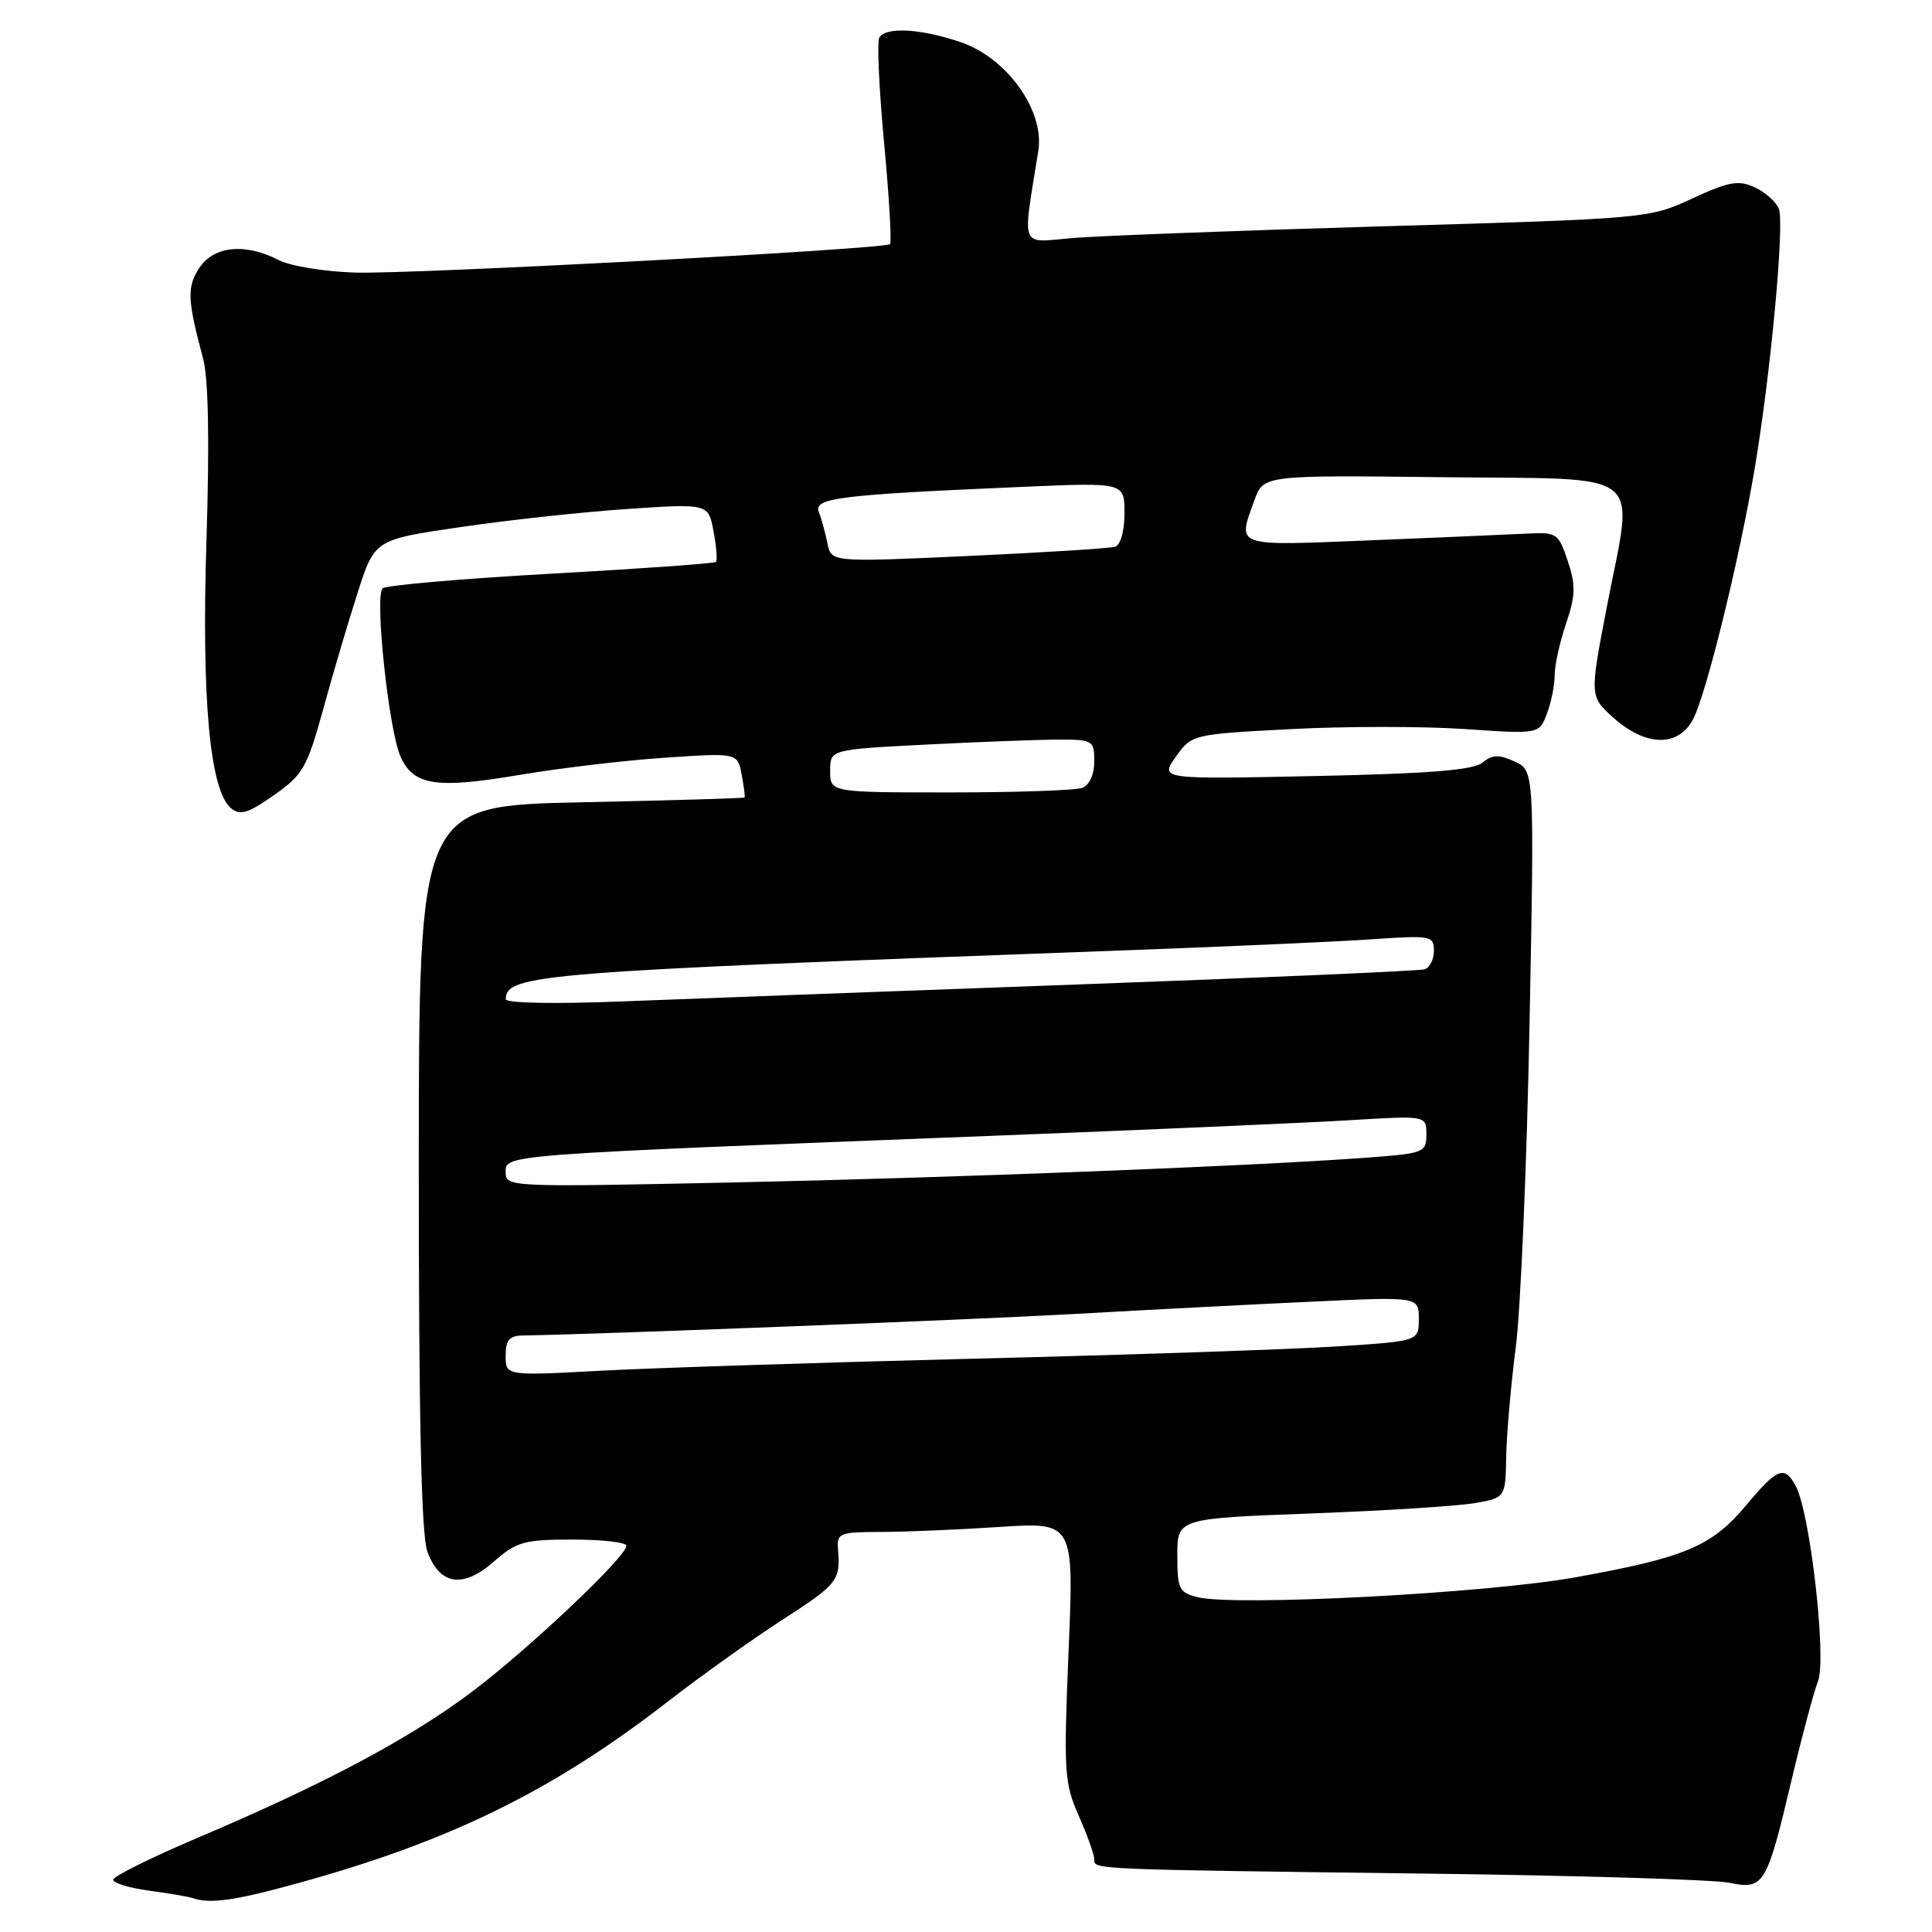 <?xml version="1.0" encoding="UTF-8" standalone="no"?>
<!DOCTYPE svg PUBLIC "-//W3C//DTD SVG 1.1//EN" "http://www.w3.org/Graphics/SVG/1.1/DTD/svg11.dtd" >
<svg xmlns="http://www.w3.org/2000/svg" xmlns:xlink="http://www.w3.org/1999/xlink" version="1.1" viewBox="0 0 256 256">
 <g >
 <path fill="currentColor"
d=" M 39.33 249.57 C 59.60 244.00 73.23 237.31 88.50 225.46 C 92.90 222.05 99.76 217.15 103.75 214.58 C 111.01 209.89 111.38 209.43 111.04 205.25 C 110.87 203.15 111.26 203.00 116.68 202.99 C 119.88 202.99 126.96 202.69 132.40 202.33 C 142.31 201.68 142.31 201.68 141.59 218.81 C 140.93 234.81 141.02 236.25 142.94 240.60 C 144.07 243.16 145.00 245.76 145.00 246.38 C 145.00 247.73 144.27 247.70 189.50 248.27 C 209.30 248.52 227.14 249.06 229.15 249.48 C 233.73 250.42 234.09 249.82 237.39 235.87 C 238.74 230.17 240.32 224.26 240.90 222.75 C 242.05 219.73 239.86 200.47 237.95 196.92 C 236.46 194.13 235.52 194.49 231.37 199.46 C 226.83 204.89 223.32 206.38 208.77 209.00 C 197.03 211.12 163.62 212.88 158.67 211.63 C 156.23 211.02 156.00 210.54 156.00 206.09 C 156.00 201.21 156.00 201.21 173.75 200.54 C 183.51 200.18 193.30 199.55 195.49 199.16 C 199.48 198.44 199.48 198.44 199.58 192.97 C 199.64 189.96 200.21 183.45 200.85 178.50 C 201.49 173.55 202.31 154.34 202.67 135.80 C 203.32 102.10 203.32 102.10 200.69 100.90 C 198.59 99.95 197.73 99.98 196.44 101.05 C 195.24 102.04 189.48 102.51 174.25 102.83 C 153.68 103.26 153.68 103.26 155.80 100.28 C 157.92 97.31 157.95 97.30 171.03 96.61 C 178.25 96.23 188.60 96.23 194.05 96.60 C 203.94 97.28 203.94 97.28 204.97 94.58 C 205.54 93.09 206.00 90.79 206.00 89.47 C 206.00 88.15 206.68 85.07 207.51 82.63 C 208.77 78.92 208.81 77.57 207.74 74.35 C 206.53 70.68 206.28 70.51 202.49 70.70 C 200.29 70.81 190.96 71.21 181.75 71.59 C 163.38 72.34 163.95 72.54 166.21 66.30 C 167.41 62.96 167.41 62.96 190.96 63.23 C 218.67 63.55 216.49 61.84 212.92 80.39 C 210.63 92.28 210.63 92.28 213.83 95.14 C 218.11 98.96 222.43 99.01 224.37 95.25 C 226.09 91.90 230.34 74.69 232.41 62.64 C 234.56 50.20 236.49 29.71 235.71 27.68 C 235.35 26.75 233.91 25.46 232.50 24.82 C 230.34 23.83 229.08 24.06 224.22 26.31 C 218.54 28.94 218.26 28.97 183.50 29.98 C 164.25 30.54 145.63 31.25 142.12 31.54 C 135.02 32.14 135.46 33.26 137.58 20.00 C 138.43 14.66 133.45 7.68 127.28 5.58 C 122.04 3.80 117.41 3.53 116.52 4.96 C 116.19 5.49 116.48 11.79 117.15 18.95 C 117.82 26.11 118.17 32.14 117.93 32.35 C 117.17 33.02 54.79 36.34 47.11 36.12 C 43.02 36.00 38.46 35.26 36.91 34.45 C 32.50 32.17 28.32 32.59 26.41 35.50 C 24.75 38.03 24.82 39.73 26.91 47.50 C 27.62 50.13 27.77 58.37 27.36 71.50 C 26.69 92.63 27.80 104.76 30.62 107.10 C 31.81 108.09 32.89 107.76 36.29 105.37 C 40.15 102.66 40.69 101.72 42.83 93.96 C 44.10 89.31 46.16 82.35 47.40 78.50 C 49.65 71.50 49.65 71.50 61.08 69.83 C 67.36 68.91 77.31 67.83 83.18 67.44 C 93.86 66.72 93.86 66.72 94.55 70.41 C 94.93 72.44 95.07 74.26 94.87 74.46 C 94.67 74.66 84.83 75.36 73.00 76.02 C 61.17 76.68 51.14 77.55 50.70 77.96 C 49.61 78.97 51.52 96.84 53.08 100.28 C 54.82 104.10 57.79 104.55 68.90 102.67 C 74.18 101.78 82.82 100.75 88.11 100.40 C 97.72 99.75 97.72 99.75 98.27 102.62 C 98.57 104.21 98.75 105.58 98.65 105.68 C 98.56 105.77 88.81 106.06 76.99 106.31 C 55.50 106.77 55.50 106.77 55.49 154.63 C 55.49 188.16 55.83 203.43 56.63 205.60 C 58.27 210.05 61.35 210.51 65.44 206.92 C 68.45 204.28 69.44 204.00 75.88 204.00 C 79.80 204.00 83.00 204.37 83.00 204.82 C 83.00 206.30 69.62 218.92 62.18 224.44 C 53.93 230.56 42.78 236.48 26.25 243.49 C 20.06 246.12 15.00 248.63 15.00 249.07 C 15.00 249.52 17.14 250.17 19.75 250.52 C 22.36 250.87 24.95 251.31 25.50 251.50 C 27.84 252.30 31.02 251.86 39.33 249.57 Z  M 67.00 179.65 C 67.00 177.58 67.49 176.99 69.25 176.96 C 79.59 176.79 128.92 174.87 142.50 174.10 C 151.85 173.57 165.91 172.84 173.75 172.48 C 188.00 171.81 188.00 171.81 188.00 174.76 C 188.00 177.71 188.00 177.71 177.25 178.40 C 171.34 178.79 149.85 179.52 129.50 180.02 C 109.15 180.53 86.76 181.25 79.75 181.62 C 67.00 182.31 67.00 182.31 67.00 179.65 Z  M 67.00 155.31 C 67.00 152.97 66.32 153.03 131.00 150.52 C 151.62 149.72 173.11 148.78 178.75 148.44 C 189.00 147.81 189.00 147.81 189.00 150.31 C 189.00 152.74 188.73 152.84 180.75 153.42 C 165.39 154.54 126.64 156.05 96.75 156.69 C 67.38 157.31 67.00 157.29 67.00 155.31 Z  M 67.02 132.40 C 67.07 129.11 71.30 128.77 146.50 126.02 C 161.35 125.48 177.21 124.78 181.75 124.46 C 189.63 123.92 190.00 123.99 190.00 125.98 C 190.00 127.13 189.44 128.23 188.75 128.44 C 188.06 128.65 167.25 129.56 142.50 130.46 C 117.75 131.36 90.64 132.37 82.25 132.70 C 73.41 133.05 67.01 132.92 67.02 132.40 Z  M 110.00 102.15 C 110.00 99.31 110.00 99.31 122.75 98.66 C 129.76 98.30 137.64 98.01 140.25 98.00 C 144.82 98.00 145.00 98.11 145.00 100.89 C 145.00 102.61 144.36 104.03 143.42 104.39 C 142.55 104.73 134.67 105.00 125.92 105.00 C 110.00 105.00 110.00 105.00 110.00 102.15 Z  M 109.64 72.00 C 109.37 70.62 108.85 68.75 108.50 67.84 C 107.78 65.97 111.17 65.56 135.75 64.50 C 149.00 63.93 149.00 63.93 149.00 67.99 C 149.00 70.38 148.48 72.22 147.75 72.45 C 147.06 72.66 138.32 73.21 128.32 73.67 C 110.14 74.50 110.14 74.50 109.64 72.00 Z "/>
</g>
</svg>